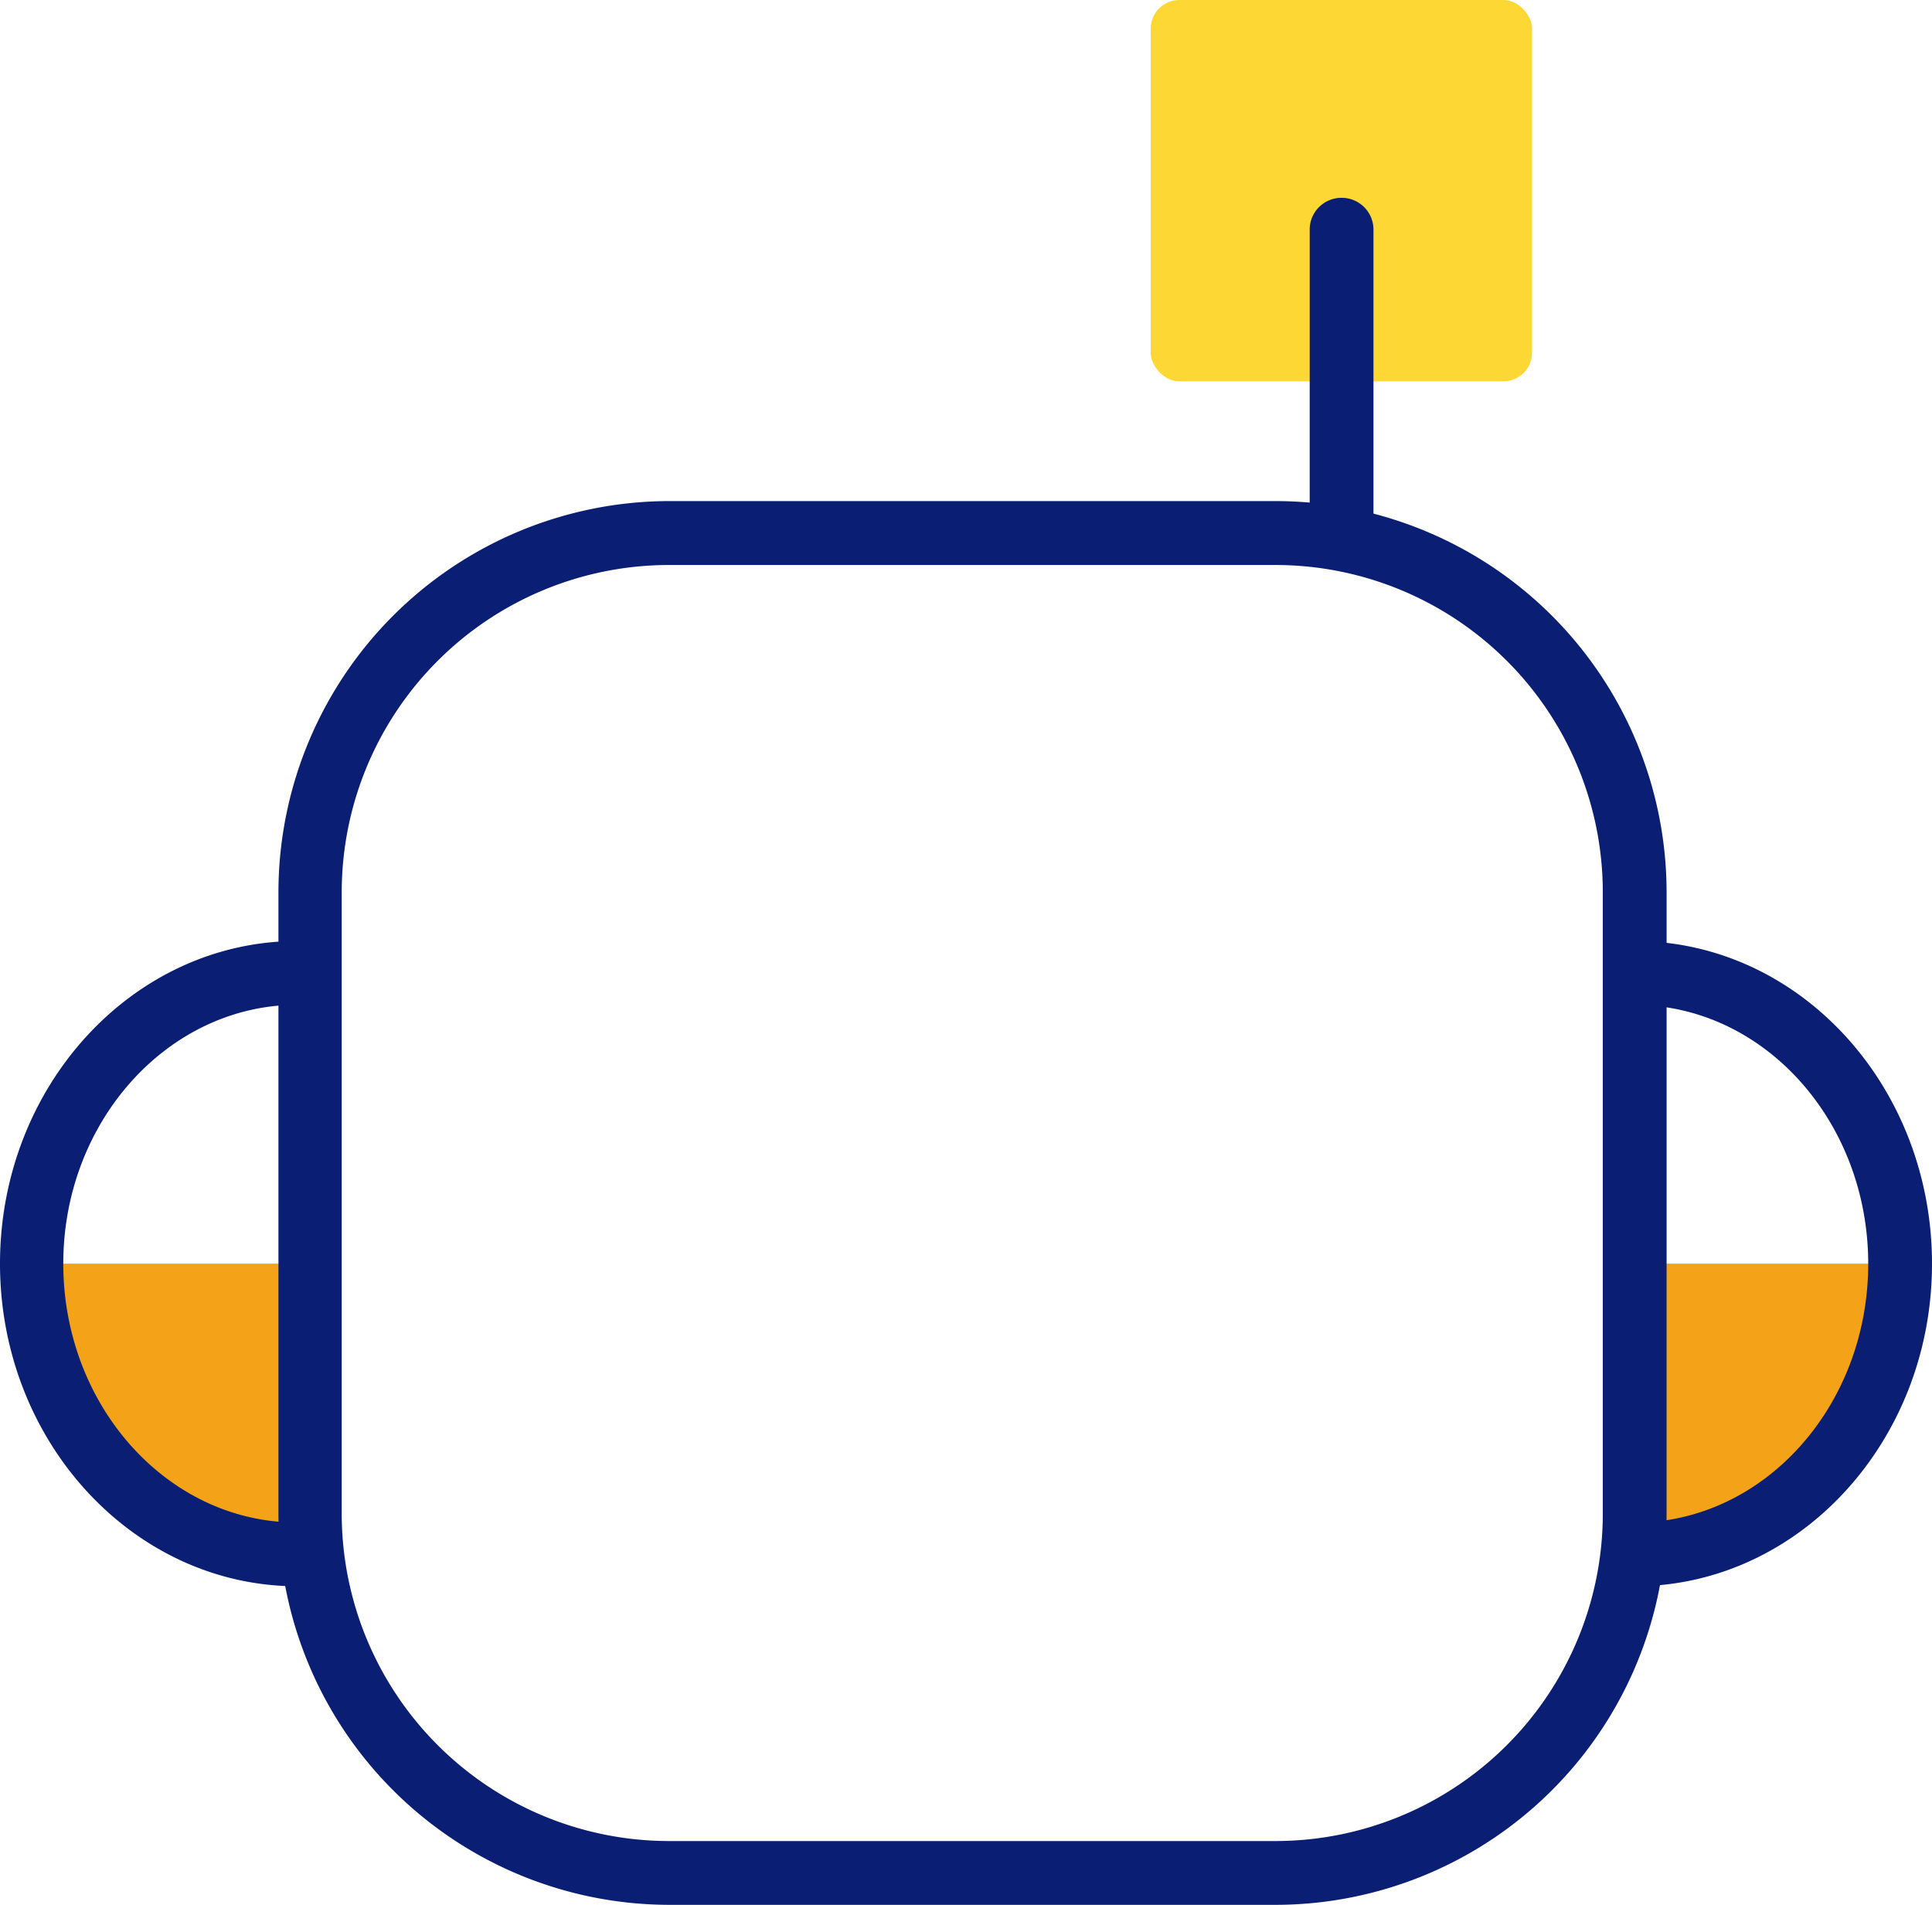 <svg xmlns="http://www.w3.org/2000/svg" viewBox="0 0 152.65 150.5"><defs><style>.cls-1{fill:#fdd835;}.cls-2{fill:#f4a318;}.cls-3{fill:#0a1e74;}</style></defs><g id="图层_2" data-name="图层 2"><g id="图层_1-2" data-name="图层 1"><g id="组_1778" data-name="组 1778"><g id="组_1770" data-name="组 1770"><rect id="矩形_957-2" data-name="矩形 957-2" class="cls-1" x="90.92" width="30.13" height="30.13" rx="2.26"/></g><g id="组_1771" data-name="组 1771"><path id="路径_2468" data-name="路径 2468" class="cls-2" d="M2.52,99.84h21l1.79,23.8L8.94,118Z"/></g><g id="组_1772" data-name="组 1772"><path id="路径_2469" data-name="路径 2469" class="cls-2" d="M151,99.84h-21l-1.79,23.8,16.35-5.6Z"/></g><g id="组_1777" data-name="组 1777"><g id="组_1773" data-name="组 1773"><path id="路径_2470" data-name="路径 2470" class="cls-3" d="M100.8,150.5H52.86A30.92,30.92,0,0,1,22,119.62V70.48A30.93,30.93,0,0,1,52.86,39.59H100.8a30.93,30.93,0,0,1,30.88,30.89v49.14A30.92,30.92,0,0,1,100.8,150.5ZM52.86,44.64A25.87,25.87,0,0,0,27,70.48v49.14a25.88,25.88,0,0,0,25.85,25.84H100.8a25.88,25.88,0,0,0,25.84-25.84V70.48A25.87,25.87,0,0,0,100.8,44.64Z"/></g><g id="组_1774" data-name="组 1774"><path id="路径_2471" data-name="路径 2471" class="cls-3" d="M23.49,125.33C10.54,125.33,0,113.9,0,99.84S10.54,74.35,23.49,74.35A2.52,2.52,0,0,1,26,76.87h0a2.52,2.52,0,0,1-2.52,2.52C13.32,79.39,5,88.57,5,99.84s8.28,20.45,18.45,20.45a2.52,2.52,0,0,1,0,5Z"/></g><g id="组_1775" data-name="组 1775"><path id="路径_2472" data-name="路径 2472" class="cls-3" d="M129.16,125.33a2.51,2.51,0,0,1-2.52-2.51h0a2.52,2.52,0,0,1,2.52-2.52c10.17,0,18.45-9.17,18.45-20.45S139.33,79.4,129.16,79.4a2.53,2.53,0,0,1,0-5.05h0c13,0,23.49,11.44,23.49,25.5S142.11,125.33,129.16,125.33Z"/></g><g id="组_1776" data-name="组 1776"><path id="路径_2473" data-name="路径 2473" class="cls-3" d="M106,44.64a2.52,2.52,0,0,1-2.52-2.52h0v-24A2.51,2.51,0,0,1,106,15.63h0a2.51,2.51,0,0,1,2.52,2.51h0v24A2.52,2.52,0,0,1,106,44.64Z"/></g></g></g></g></g></svg>